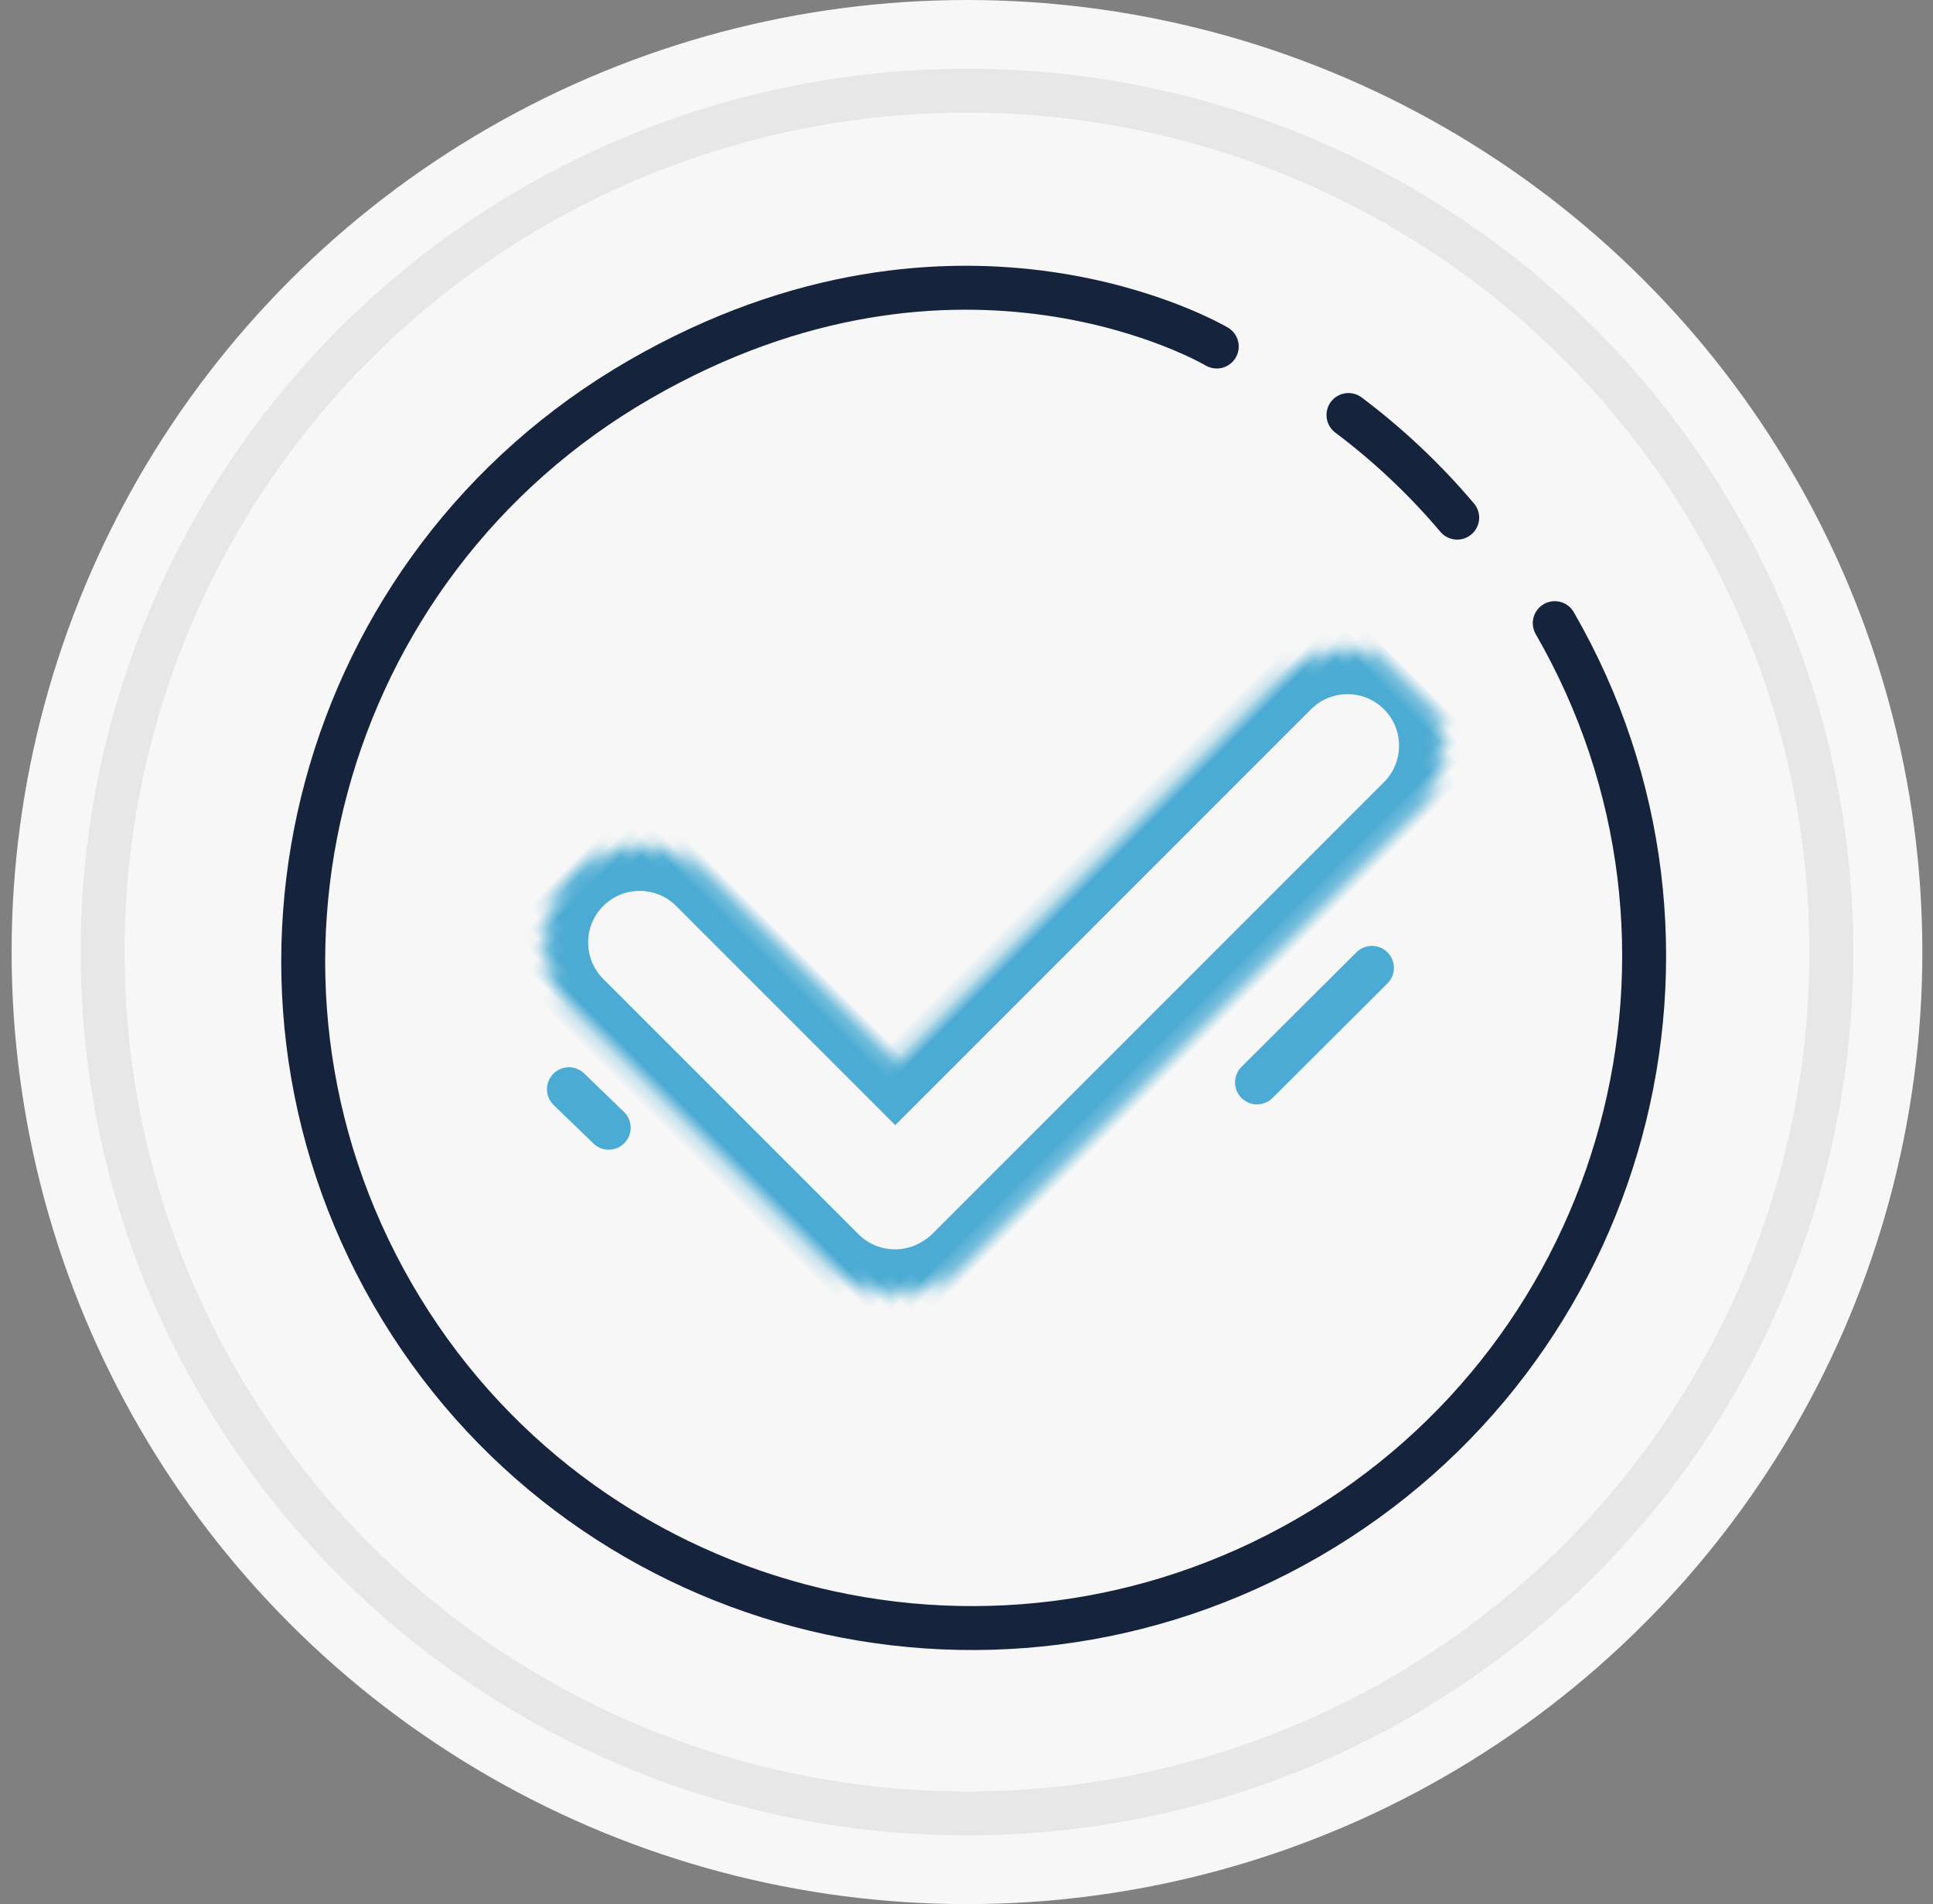 <?xml version="1.0" encoding="UTF-8"?>
<svg width="132px" height="130px" viewBox="0 0 132 130" version="1.1" xmlns="http://www.w3.org/2000/svg" xmlns:xlink="http://www.w3.org/1999/xlink">
    <rect x="0" y="0" width="132" height="130" fill="#808080" stroke="none"/>
    <!-- Generator: Sketch 41.2 (35397) - http://www.bohemiancoding.com/sketch -->
    <title>Group 3</title>
    <desc>Created with Sketch.</desc>
    <defs>
        <path d="M13.761,24.763 L13.761,6.606 C13.761,3.009 10.842,0.082 7.241,0.082 C3.647,0.082 0.72,3.003 0.72,6.606 L0.72,31.256 C0.72,34.374 2.914,36.988 5.844,37.629 C6.327,37.743 6.83,37.803 7.347,37.803 L50.915,37.803 C54.512,37.803 57.437,34.884 57.437,31.283 C57.437,27.689 54.517,24.763 50.915,24.763 L13.761,24.763 Z" id="path-1"></path>
        <mask id="mask-2" maskContentUnits="userSpaceOnUse" maskUnits="objectBoundingBox" x="0" y="0" width="56.716" height="37.721" fill="white">
            <use xlink:href="#path-1"></use>
        </mask>
    </defs>
    <g id="Symbols" stroke="none" stroke-width="1" fill="none" fill-rule="evenodd">
        <g id="Icons-and-illustrations" transform="translate(-117, -39)">
            <g id="Check-icon" transform="translate(35, 39)">
                <g id="Group-3" transform="translate(82.793, 0)">
                    <ellipse id="Oval-7" fill="#F7F7F7" cx="65.24" cy="65" rx="65.24" ry="65"></ellipse>
                    <ellipse id="Oval-7" stroke="#E7E7E7" stroke-width="3" fill="#F7F7F7" cx="65.24" cy="65" rx="59.027" ry="58.81"></ellipse>
                    <g id="Group-2" transform="translate(3.107, 2.211)" stroke="#15233C" stroke-width="3" stroke-linecap="round" stroke-linejoin="round">
                        <path d="M27.316,91.141 C27.316,91.141 37.285,108.894 62.59,108.894 C87.895,108.894 108.409,88.456 108.409,63.244 C108.409,38.032 87.895,17.594 62.59,17.594 C37.285,17.594 16.771,38.032 16.771,63.244" id="Oval-7-Copy" fill="#F7F7F7" transform="translate(62.59, 63.244) rotate(-210) translate(-62.59, -63.244) "></path>
                        <path d="M96.811,28.249 C93.393,28.805 90.101,29.739 86.981,31.005" id="Oval-7" transform="translate(91.896, 29.627) rotate(-301) translate(-91.896, -29.627) "></path>
                    </g>
                    <g id="Group" transform="translate(67.043, 57.725) rotate(-45) translate(-67.043, -57.725) translate(38.043, 38.725)" stroke="#4BABD3" stroke-width="6">
                        <use id="Combined-Shape" mask="url(#mask-2)" xlink:href="#path-1"></use>
                    </g>
                    <path d="M85.045,73.899 L92.893,66.079" id="Line" stroke="#4BABD3" stroke-width="3" stroke-linecap="round" stroke-linejoin="round"></path>
                    <path d="M38.057,74.367 L40.775,76.994" id="Line" stroke="#4BABD3" stroke-width="3" stroke-linecap="round" stroke-linejoin="round"></path>
                </g>
            </g>
        </g>
    </g>
</svg>